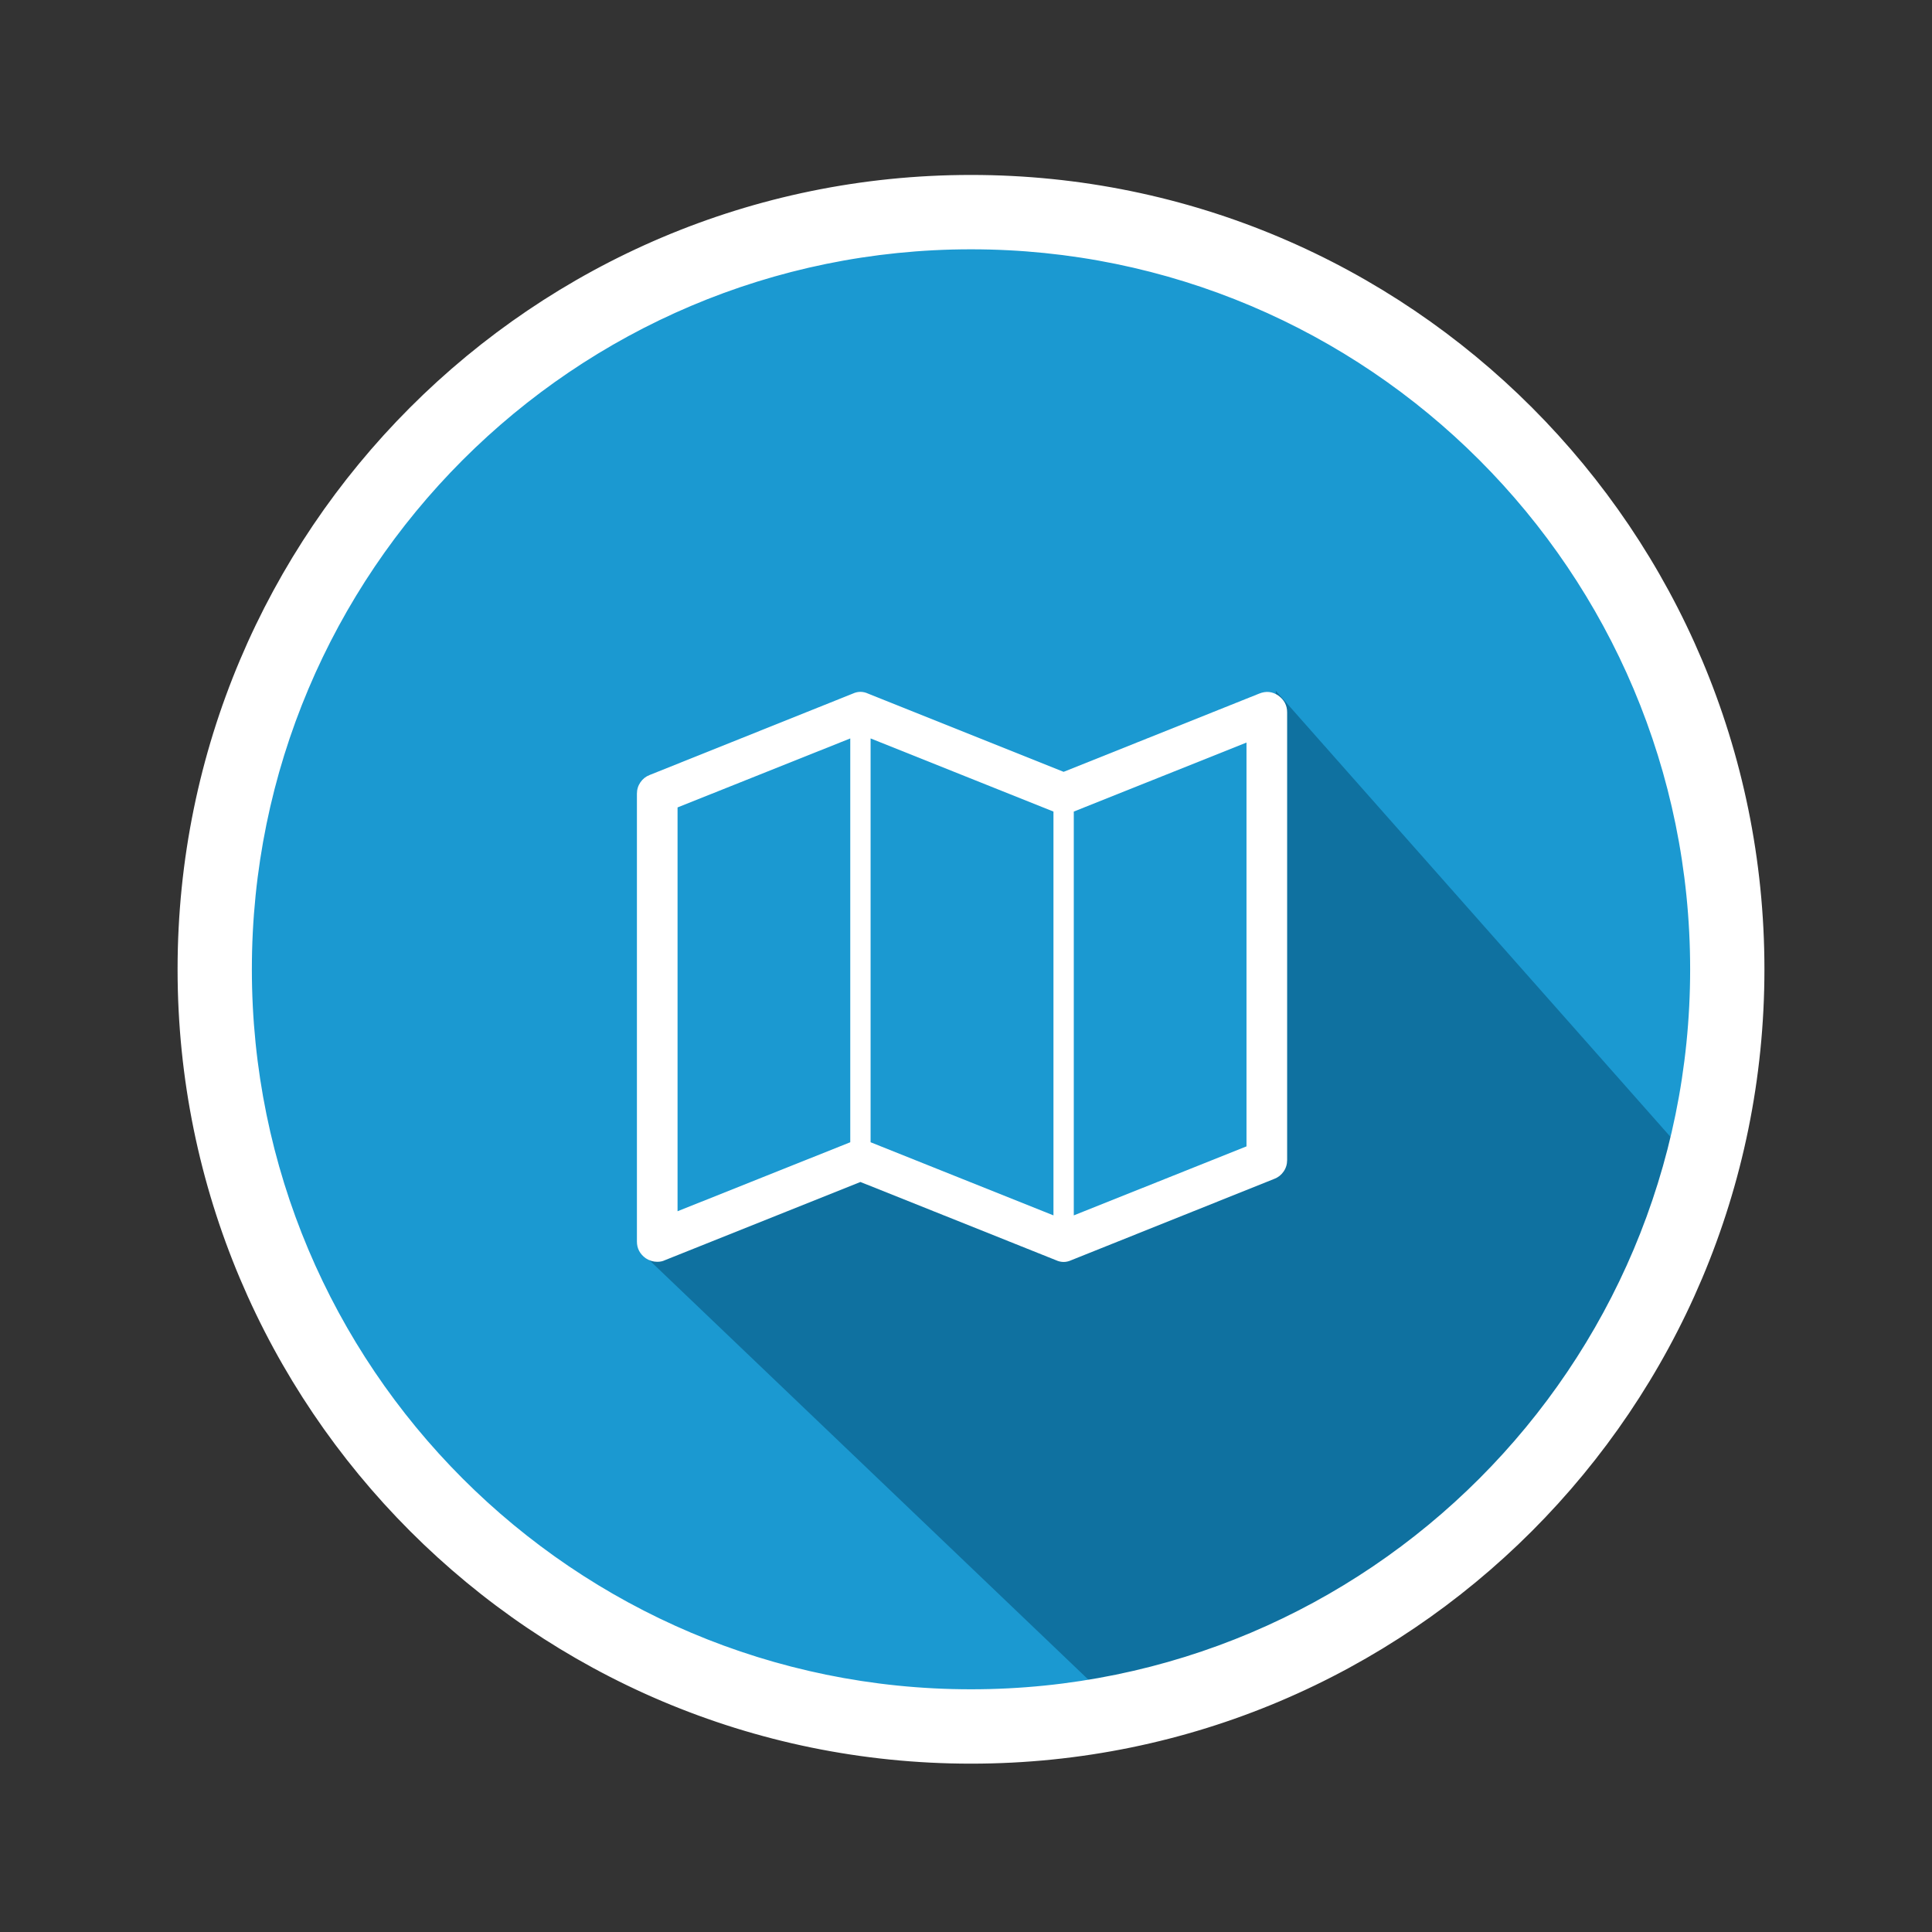 <?xml version="1.0" encoding="UTF-8"?>
<svg width="200px" height="200px" viewBox="0 0 200 200" version="1.1" xmlns="http://www.w3.org/2000/svg" xmlns:xlink="http://www.w3.org/1999/xlink" xmlns:sketch="http://www.bohemiancoding.com/sketch/ns">
    <rect x="0" y="0" width="200" height="200" fill="#333333" stroke="none"/>
    <!-- Generator: Sketch 3.5.1 (25234) - http://www.bohemiancoding.com/sketch -->
    <title>waterkaart@3x</title>
    <desc>Created with Sketch.</desc>
    <defs></defs>
    <g id="All" stroke="none" stroke-width="1" fill="none" fill-rule="evenodd" sketch:type="MSPage">
        <g id="All-logos" sketch:type="MSArtboardGroup" transform="translate(-1001, -55)">
            <g id="logo-waterkaart" sketch:type="MSLayerGroup" transform="translate(949, 28)">
                <g id="Group" transform="translate(70.883, 45.61)" sketch:type="MSShapeGroup">
                    <path d="M81.655,158.17 C123.81,158.17 157.983,123.956 157.983,81.751 C157.983,39.546 123.81,5.332 81.655,5.332 C39.499,5.332 5.326,39.546 5.326,81.751 C5.326,123.956 39.499,158.17 81.655,158.17 Z" id="Mask" fill="#1B99D1"></path>
                    <path d="M112.742,100.362 L91.827,109.228 L70.176,101.793 L48.085,111.6 L96.705,158.056 L120.458,150.77 L141.315,134.544 L157.419,102.893 L113.189,52.905 L112.742,100.362 Z" id="Path-5" fill="#0F71A0"></path>
                    <path d="M81.635,163.463 C126.721,163.463 163.27,126.87 163.27,81.731 C163.27,36.592 126.721,0 81.635,0 C36.549,0 0,36.592 0,81.731 C0,126.87 36.549,163.463 81.635,163.463 Z M81.635,156.765 C123.026,156.765 156.58,123.171 156.58,81.731 C156.58,40.292 123.026,6.698 81.635,6.698 C40.244,6.698 6.69,40.292 6.69,81.731 C6.69,123.171 40.244,156.765 81.635,156.765 Z" id="Mask" stroke="#FFFFFF" fill="#FFFFFF"></path>
                    <path d="M113.441,53.389 C114.054,53.828 114.361,54.409 114.361,55.133 L114.361,101.478 C114.361,101.917 114.24,102.312 113.999,102.663 C113.758,103.014 113.441,103.267 113.046,103.42 L92.012,111.847 C91.486,112.088 90.96,112.088 90.434,111.847 L70.188,103.749 L49.942,111.847 C49.723,111.956 49.46,112.011 49.154,112.011 C48.737,112.011 48.343,111.89 47.97,111.649 C47.357,111.21 47.05,110.629 47.05,109.905 L47.05,63.56 C47.05,63.121 47.171,62.726 47.412,62.375 C47.653,62.024 47.97,61.771 48.365,61.618 L69.399,53.191 C69.925,52.95 70.451,52.95 70.977,53.191 L91.223,61.289 L111.469,53.191 C112.17,52.906 112.827,52.972 113.441,53.389 L113.441,53.389 Z M71.24,57.832 L71.24,99.635 L90.171,107.206 L90.171,65.403 L71.24,57.832 Z M51.257,64.975 L51.257,106.778 L69.136,99.635 L69.136,57.832 L51.257,64.975 Z M110.154,100.063 L110.154,58.26 L92.275,65.403 L92.275,107.206 L110.154,100.063 Z" id="Type-something" fill="#FFFFFF"></path>
                </g>
            </g>
        </g>
    </g>
</svg>